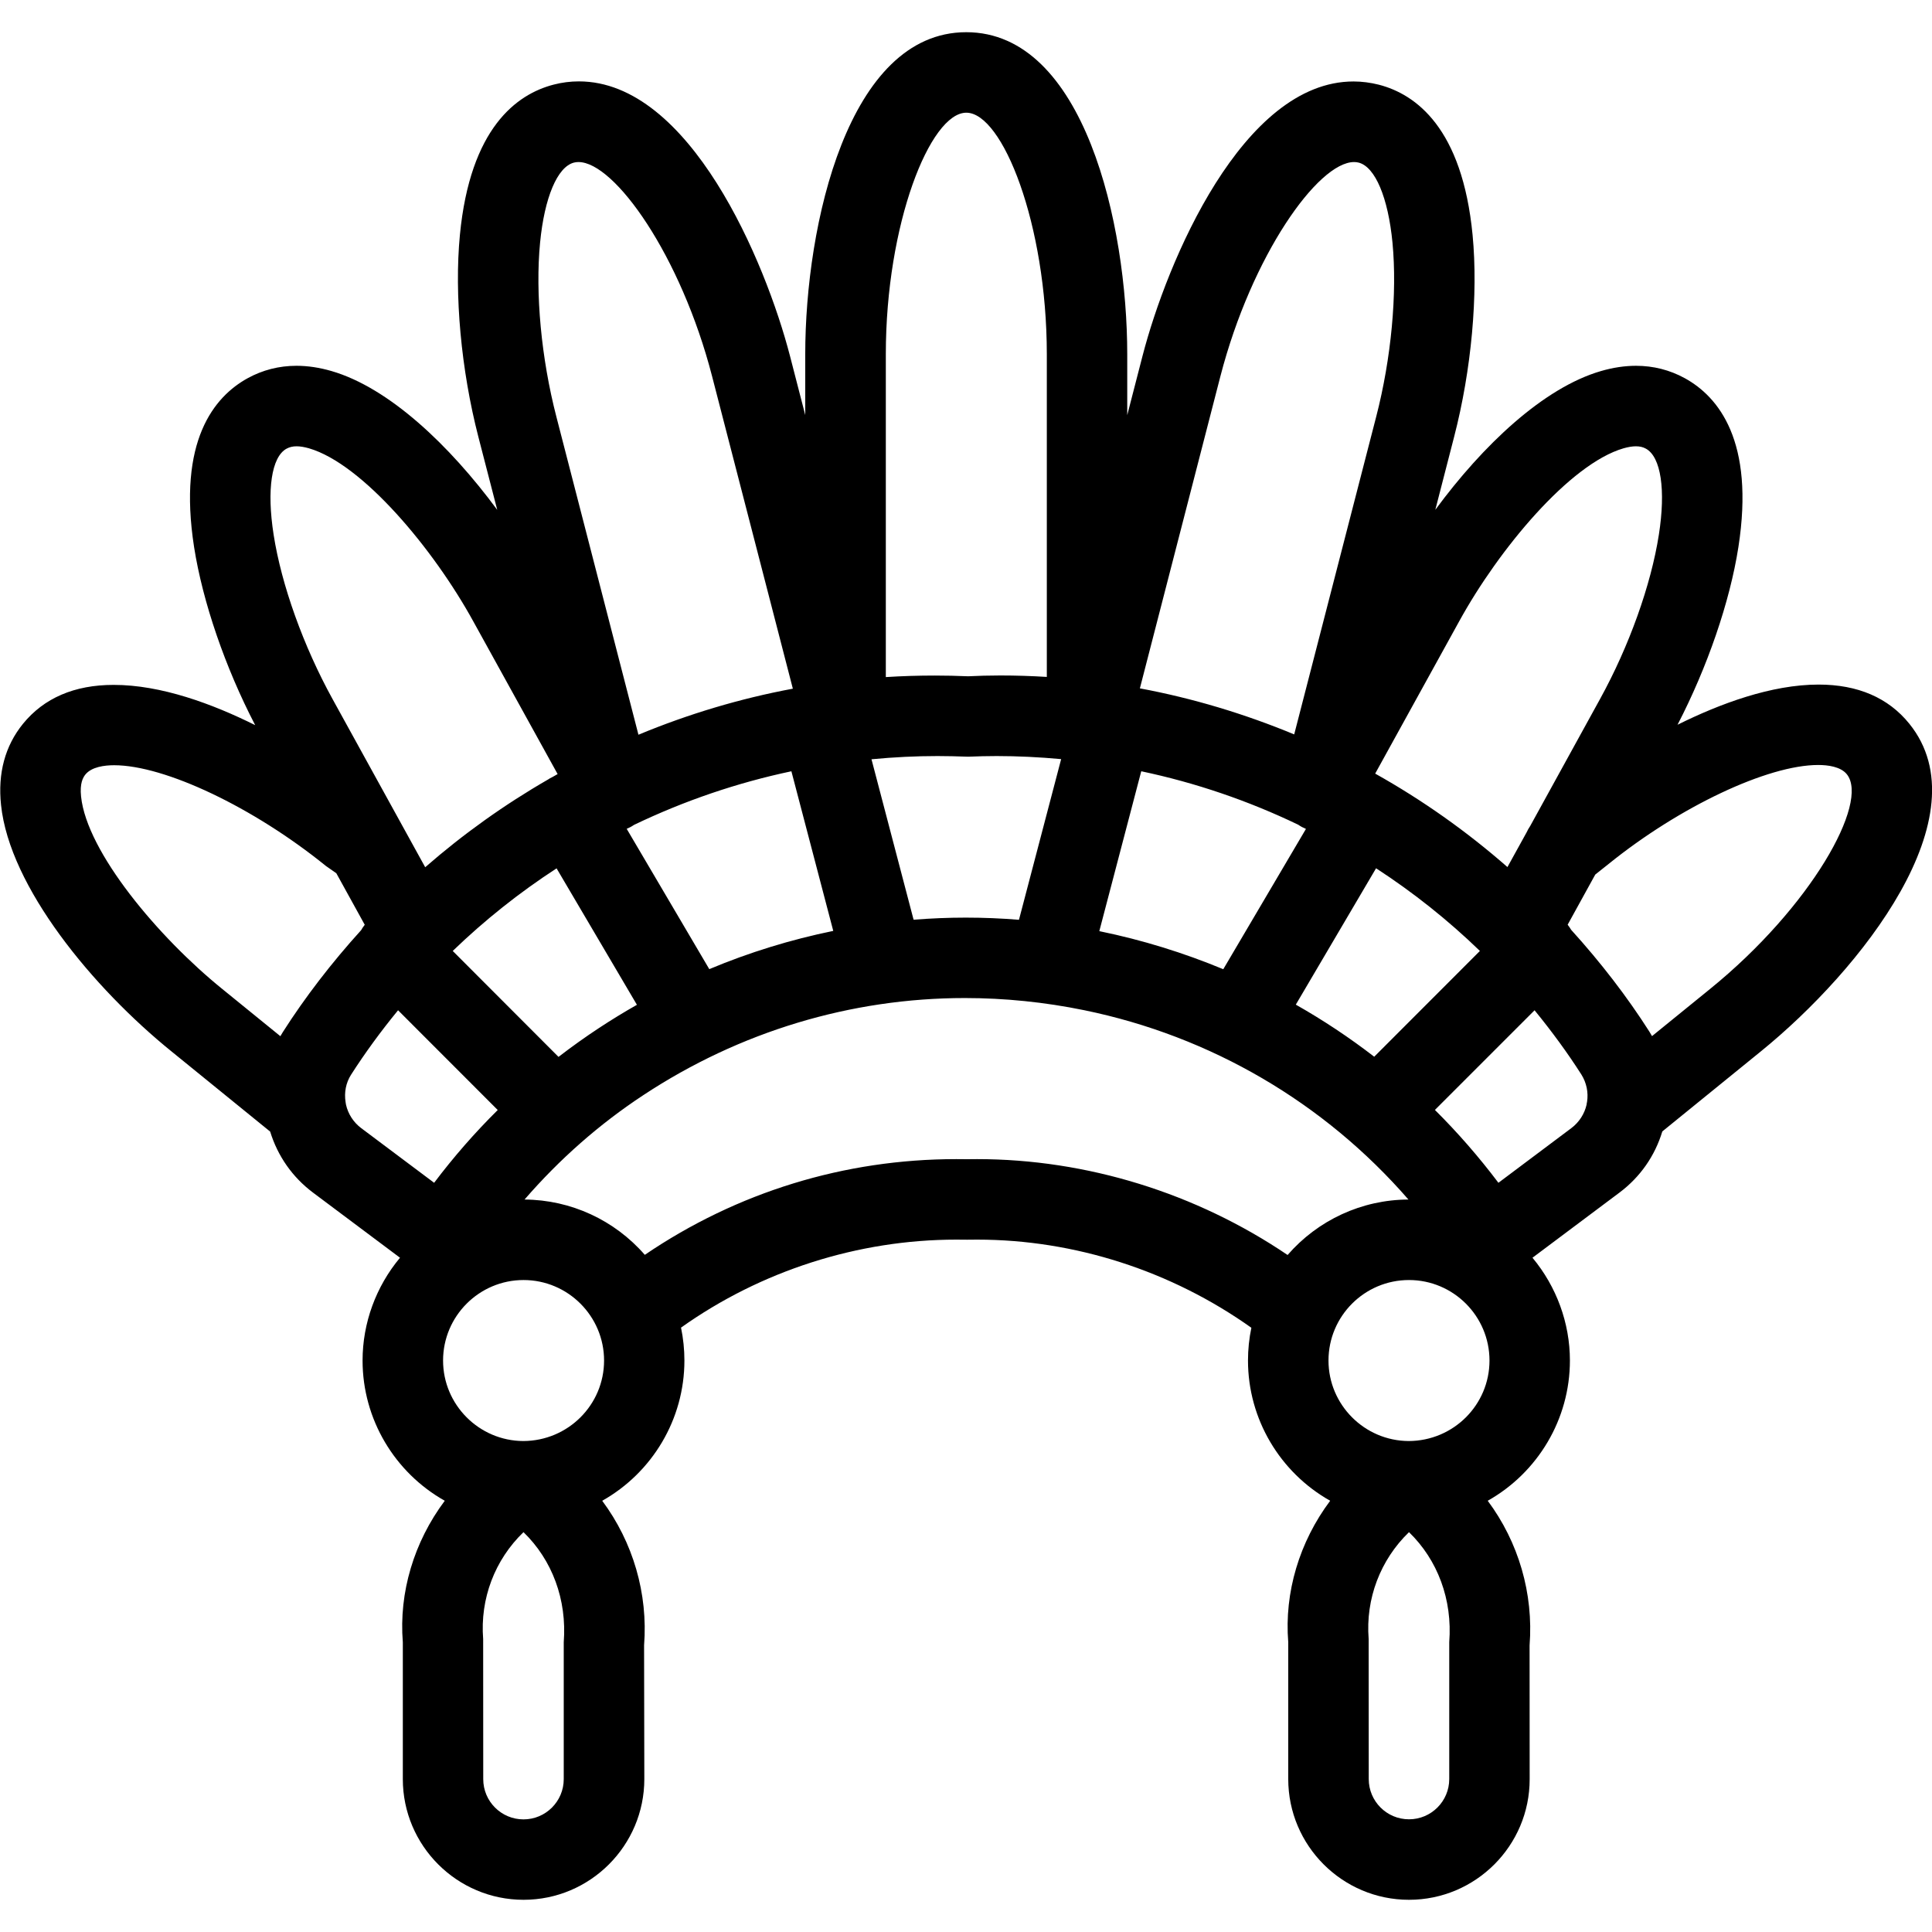 <?xml version="1.0" encoding="utf-8"?>
<!-- Generator: Adobe Illustrator 22.1.0, SVG Export Plug-In . SVG Version: 6.00 Build 0)  -->
<svg version="1.1" id="Layer_1" xmlns="http://www.w3.org/2000/svg" xmlns:xlink="http://www.w3.org/1999/xlink" x="0px" y="0px"
	 viewBox="0 0 24 24" style="enable-background:new 0 0 24 24;" xml:space="preserve">
<g>
	<title>history-indian-feather</title>
	<path d="M17.503,23.6c-0.827,0-1.5-0.673-1.5-1.5v-1.7c-0.05-0.617,0.138-1.246,0.521-1.757c-0.622-0.35-1.021-1.013-1.021-1.742
		c0-0.137,0.014-0.274,0.042-0.407c-0.994-0.707-2.197-1.095-3.405-1.095c-0.042,0-0.084,0-0.127,0.001
		c-0.052-0.001-0.093-0.001-0.134-0.001c-1.219,0-2.426,0.387-3.419,1.093c0.028,0.135,0.042,0.272,0.042,0.409
		c0,0.729-0.399,1.392-1.021,1.742c0.383,0.515,0.57,1.152,0.52,1.796L8.004,22.1c0,0.827-0.673,1.5-1.5,1.5s-1.5-0.673-1.5-1.5
		v-1.7c-0.05-0.617,0.138-1.245,0.521-1.757c-0.622-0.35-1.021-1.013-1.021-1.742c0-0.467,0.167-0.92,0.465-1.277l-1.082-0.81
		c-0.255-0.192-0.437-0.452-0.531-0.757l-1.222-0.993c-0.979-0.791-2.015-2.046-2.121-3.064c-0.042-0.395,0.05-0.734,0.272-1.008
		c0.261-0.321,0.64-0.484,1.126-0.484C2,8.507,2.64,8.744,3.17,9.008c-0.372-0.715-0.652-1.53-0.759-2.212
		C2.206,5.478,2.659,4.928,3.077,4.698c0.186-0.102,0.39-0.154,0.606-0.154c0.14,0,0.286,0.022,0.434,0.065
		c0.717,0.208,1.47,0.925,2.06,1.725L5.942,5.425c-0.214-0.83-0.3-1.766-0.229-2.506c0.128-1.328,0.704-1.749,1.165-1.868
		c0.103-0.027,0.209-0.04,0.313-0.04c1.376,0,2.317,2.233,2.623,3.413l0.189,0.732V4.4c0-1.608,0.533-4,2-4c1.467,0,2,2.392,2,4
		v0.757l0.189-0.732c0.305-1.181,1.246-3.413,2.622-3.413c0.105,0,0.21,0.014,0.314,0.04c0.461,0.119,1.037,0.539,1.165,1.867
		c0.071,0.739-0.014,1.676-0.229,2.506L17.83,6.333c0.589-0.8,1.342-1.516,2.059-1.724c0.148-0.043,0.294-0.065,0.434-0.065
		c0.216,0,0.42,0.052,0.606,0.154c0.417,0.229,0.871,0.78,0.666,2.098c-0.106,0.681-0.386,1.493-0.756,2.207
		c0.528-0.262,1.166-0.499,1.752-0.499c0.487,0,0.866,0.163,1.127,0.486c0.922,1.141-0.599,3.061-1.847,4.073l-1.221,0.992
		c-0.093,0.306-0.275,0.566-0.53,0.758l-1.083,0.811c0.298,0.358,0.465,0.811,0.465,1.277c0,0.729-0.399,1.392-1.021,1.742
		c0.383,0.514,0.57,1.152,0.52,1.797l0.001,1.661C19.003,22.927,18.331,23.6,17.503,23.6z M17.503,19.033
		c-0.355,0.343-0.541,0.826-0.501,1.328l0.001,1.739c0,0.276,0.224,0.5,0.5,0.5s0.5-0.224,0.5-0.5v-1.7
		C18.044,19.87,17.859,19.378,17.503,19.033z M6.503,19.033c-0.356,0.343-0.541,0.826-0.501,1.328l0.001,1.74
		c0,0.276,0.224,0.5,0.5,0.5s0.5-0.224,0.5-0.5v-1.7C7.044,19.87,6.859,19.378,6.503,19.033z M17.503,15.901c-0.552,0-1,0.448-1,1
		c0,0.549,0.447,0.998,0.997,1c0.556-0.002,1.003-0.45,1.003-1C18.503,16.35,18.055,15.901,17.503,15.901z M6.504,15.901
		c-0.551,0-1,0.448-1,1c0,0.549,0.447,0.998,0.997,1c0.556-0.002,1.003-0.45,1.003-1C7.504,16.35,7.055,15.901,6.504,15.901z
		 M12.137,14.399c1.361,0,2.721,0.421,3.858,1.191c0.376-0.433,0.921-0.687,1.501-0.689c-1.044-1.202-2.453-2.029-4.028-2.352
		c-0.489-0.1-0.987-0.151-1.481-0.151c-1.417,0-2.799,0.417-3.995,1.206c-0.547,0.36-1.041,0.795-1.476,1.297
		c0.577,0.004,1.119,0.256,1.494,0.687c1.147-0.779,2.479-1.189,3.869-1.189c0.045,0,0.09,0,0.135,0.001
		C12.049,14.399,12.093,14.399,12.137,14.399z M4.298,13.722c0.026,0.116,0.093,0.22,0.189,0.292l0.906,0.679
		c0.242-0.321,0.507-0.624,0.79-0.904l-1.238-1.239c-0.216,0.263-0.412,0.532-0.585,0.802c-0.063,0.1-0.086,0.218-0.067,0.339
		C4.295,13.702,4.297,13.711,4.298,13.722z M17.825,13.788c0.282,0.28,0.546,0.583,0.789,0.905l0.907-0.68
		c0.095-0.072,0.162-0.175,0.188-0.29c0.001-0.012,0.003-0.023,0.006-0.035c0.018-0.117-0.006-0.236-0.07-0.339
		c-0.171-0.268-0.367-0.536-0.582-0.799L17.825,13.788z M6.938,13.129c0.164-0.126,0.333-0.247,0.505-0.36
		c0.152-0.1,0.309-0.196,0.469-0.287l-0.998-1.695c-0.462,0.3-0.894,0.644-1.29,1.026L6.938,13.129z M16.097,12.48
		c0.341,0.193,0.667,0.41,0.974,0.647l1.313-1.314c-0.396-0.383-0.828-0.727-1.29-1.027L16.097,12.48z M1.418,9.506
		c-0.12,0-0.279,0.02-0.357,0.115C1.03,9.66,0.99,9.731,1.007,9.895c0.072,0.69,0.959,1.747,1.756,2.392l0.72,0.585
		c0.01-0.018,0.02-0.035,0.031-0.052c0.277-0.434,0.604-0.859,0.972-1.265c0.011-0.02,0.026-0.043,0.045-0.067l-0.353-0.64
		l-0.13-0.091C3.147,10.027,2.046,9.506,1.418,9.506z M19.517,11.55c0.369,0.407,0.696,0.832,0.972,1.265
		c0.011,0.018,0.022,0.037,0.033,0.056l0.72-0.585c1.254-1.017,1.983-2.317,1.7-2.668c-0.077-0.095-0.236-0.115-0.356-0.115
		c-0.627,0-1.722,0.517-2.604,1.23l-0.165,0.131l-0.343,0.623C19.492,11.51,19.506,11.531,19.517,11.55z M13.67,11.57
		c0.52,0.107,1.032,0.265,1.526,0.47l1.027-1.743c-0.034-0.014-0.066-0.031-0.096-0.052c-0.622-0.299-1.277-0.522-1.95-0.664
		l-0.521,1.986C13.66,11.568,13.665,11.569,13.67,11.57z M8.811,12.039c0.496-0.208,1.013-0.367,1.54-0.475l-0.52-1.983
		c-0.676,0.143-1.332,0.367-1.955,0.666c-0.029,0.02-0.059,0.036-0.091,0.049L8.811,12.039z M11.997,11.399
		c0.22,0,0.441,0.009,0.661,0.027l0.524-1.996c-0.273-0.025-0.542-0.038-0.801-0.038c-0.118,0-0.236,0.003-0.354,0.008
		c-0.142-0.005-0.262-0.008-0.381-0.008c-0.265,0-0.541,0.013-0.82,0.04l0.523,1.993C11.565,11.408,11.782,11.399,11.997,11.399z
		 M3.685,5.544c-0.049,0-0.089,0.01-0.126,0.03C3.373,5.676,3.312,6.085,3.399,6.642C3.496,7.266,3.77,8.029,4.131,8.684
		l1.151,2.089c0.471-0.411,0.984-0.778,1.53-1.092c0.006-0.005,0.013-0.009,0.02-0.013c0.009-0.005,0.02-0.011,0.03-0.015
		c0,0,0.057-0.033,0.065-0.037L5.88,7.72C5.387,6.822,4.504,5.763,3.838,5.569C3.781,5.553,3.729,5.544,3.685,5.544z M17.083,9.61
		c0.584,0.327,1.135,0.716,1.643,1.161l0.238-0.431c0.012-0.026,0.026-0.052,0.044-0.078l0.868-1.578
		c0.361-0.655,0.634-1.418,0.731-2.042c0.087-0.556,0.026-0.965-0.16-1.068c-0.037-0.021-0.077-0.03-0.126-0.03
		c-0.045,0-0.096,0.009-0.153,0.025c-0.667,0.194-1.549,1.252-2.042,2.15L17.083,9.61z M7.186,2.013
		c-0.02,0-0.038,0.002-0.057,0.007c-0.205,0.053-0.366,0.434-0.42,0.995c-0.061,0.629,0.015,1.437,0.202,2.16l1.02,3.952
		c0.621-0.258,1.264-0.45,1.918-0.572L8.846,4.675C8.459,3.176,7.635,2.013,7.186,2.013z M14.16,8.551
		c0.653,0.122,1.295,0.314,1.917,0.572l1.019-3.948c0.187-0.723,0.262-1.531,0.202-2.16c-0.054-0.561-0.215-0.942-0.42-0.995
		c-0.019-0.005-0.038-0.007-0.057-0.007c-0.449,0-1.273,1.163-1.661,2.662L14.16,8.551z M12.004,1.4c-0.45,0-1,1.384-1,3v4.011
		c0.203-0.013,0.406-0.019,0.607-0.019c0.138,0,0.277,0.003,0.416,0.009c0.119-0.006,0.259-0.01,0.399-0.01
		c0.192,0,0.385,0.006,0.578,0.018V4.4C13.003,2.784,12.454,1.4,12.004,1.4z"/>
</g>
</svg>
